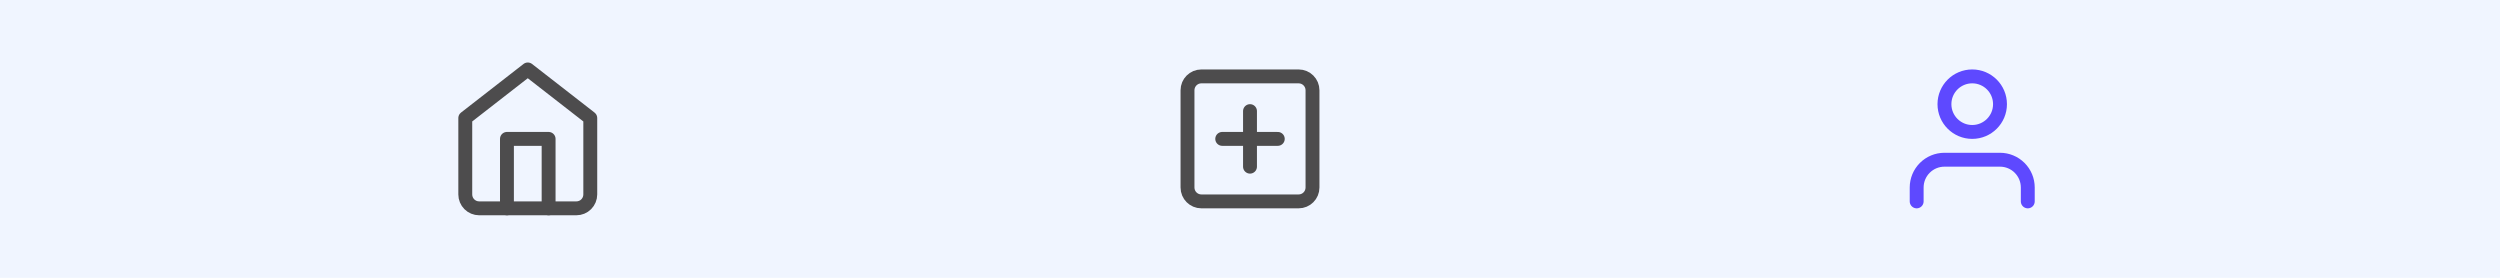 <svg width="360" height="40" viewBox="0 0 360 40" fill="none" xmlns="http://www.w3.org/2000/svg">
<rect width="360" height="40" fill="#F0F5FF"/>
<path d="M292 29V27C292 25.939 291.579 24.922 290.828 24.172C290.078 23.421 289.061 23 288 23H280C278.939 23 277.922 23.421 277.172 24.172C276.421 24.922 276 25.939 276 27V29" stroke="#5E49FF" stroke-width="2" stroke-linecap="round" stroke-linejoin="round"/>
<path d="M284 19C286.209 19 288 17.209 288 15C288 12.791 286.209 11 284 11C281.791 11 280 12.791 280 15C280 17.209 281.791 19 284 19Z" stroke="#5E49FF" stroke-width="2" stroke-linecap="round" stroke-linejoin="round"/>
<path d="M187 11H173C171.895 11 171 11.895 171 13V27C171 28.105 171.895 29 173 29H187C188.105 29 189 28.105 189 27V13C189 11.895 188.105 11 187 11Z" stroke="#4D4C4D" stroke-width="2" stroke-linecap="round" stroke-linejoin="round"/>
<path d="M180 16V24" stroke="#4D4C4D" stroke-width="2" stroke-linecap="round" stroke-linejoin="round"/>
<path d="M176 20H184" stroke="#4D4C4D" stroke-width="2" stroke-linecap="round" stroke-linejoin="round"/>
<path d="M67 17L76 10L85 17V28C85 28.53 84.789 29.039 84.414 29.414C84.039 29.789 83.53 30 83 30H69C68.47 30 67.961 29.789 67.586 29.414C67.211 29.039 67 28.53 67 28V17Z" stroke="#4D4C4D" stroke-width="2" stroke-linecap="round" stroke-linejoin="round"/>
<path d="M73 30V20H79V30" stroke="#4D4C4D" stroke-width="2" stroke-linecap="round" stroke-linejoin="round"/>
</svg>
